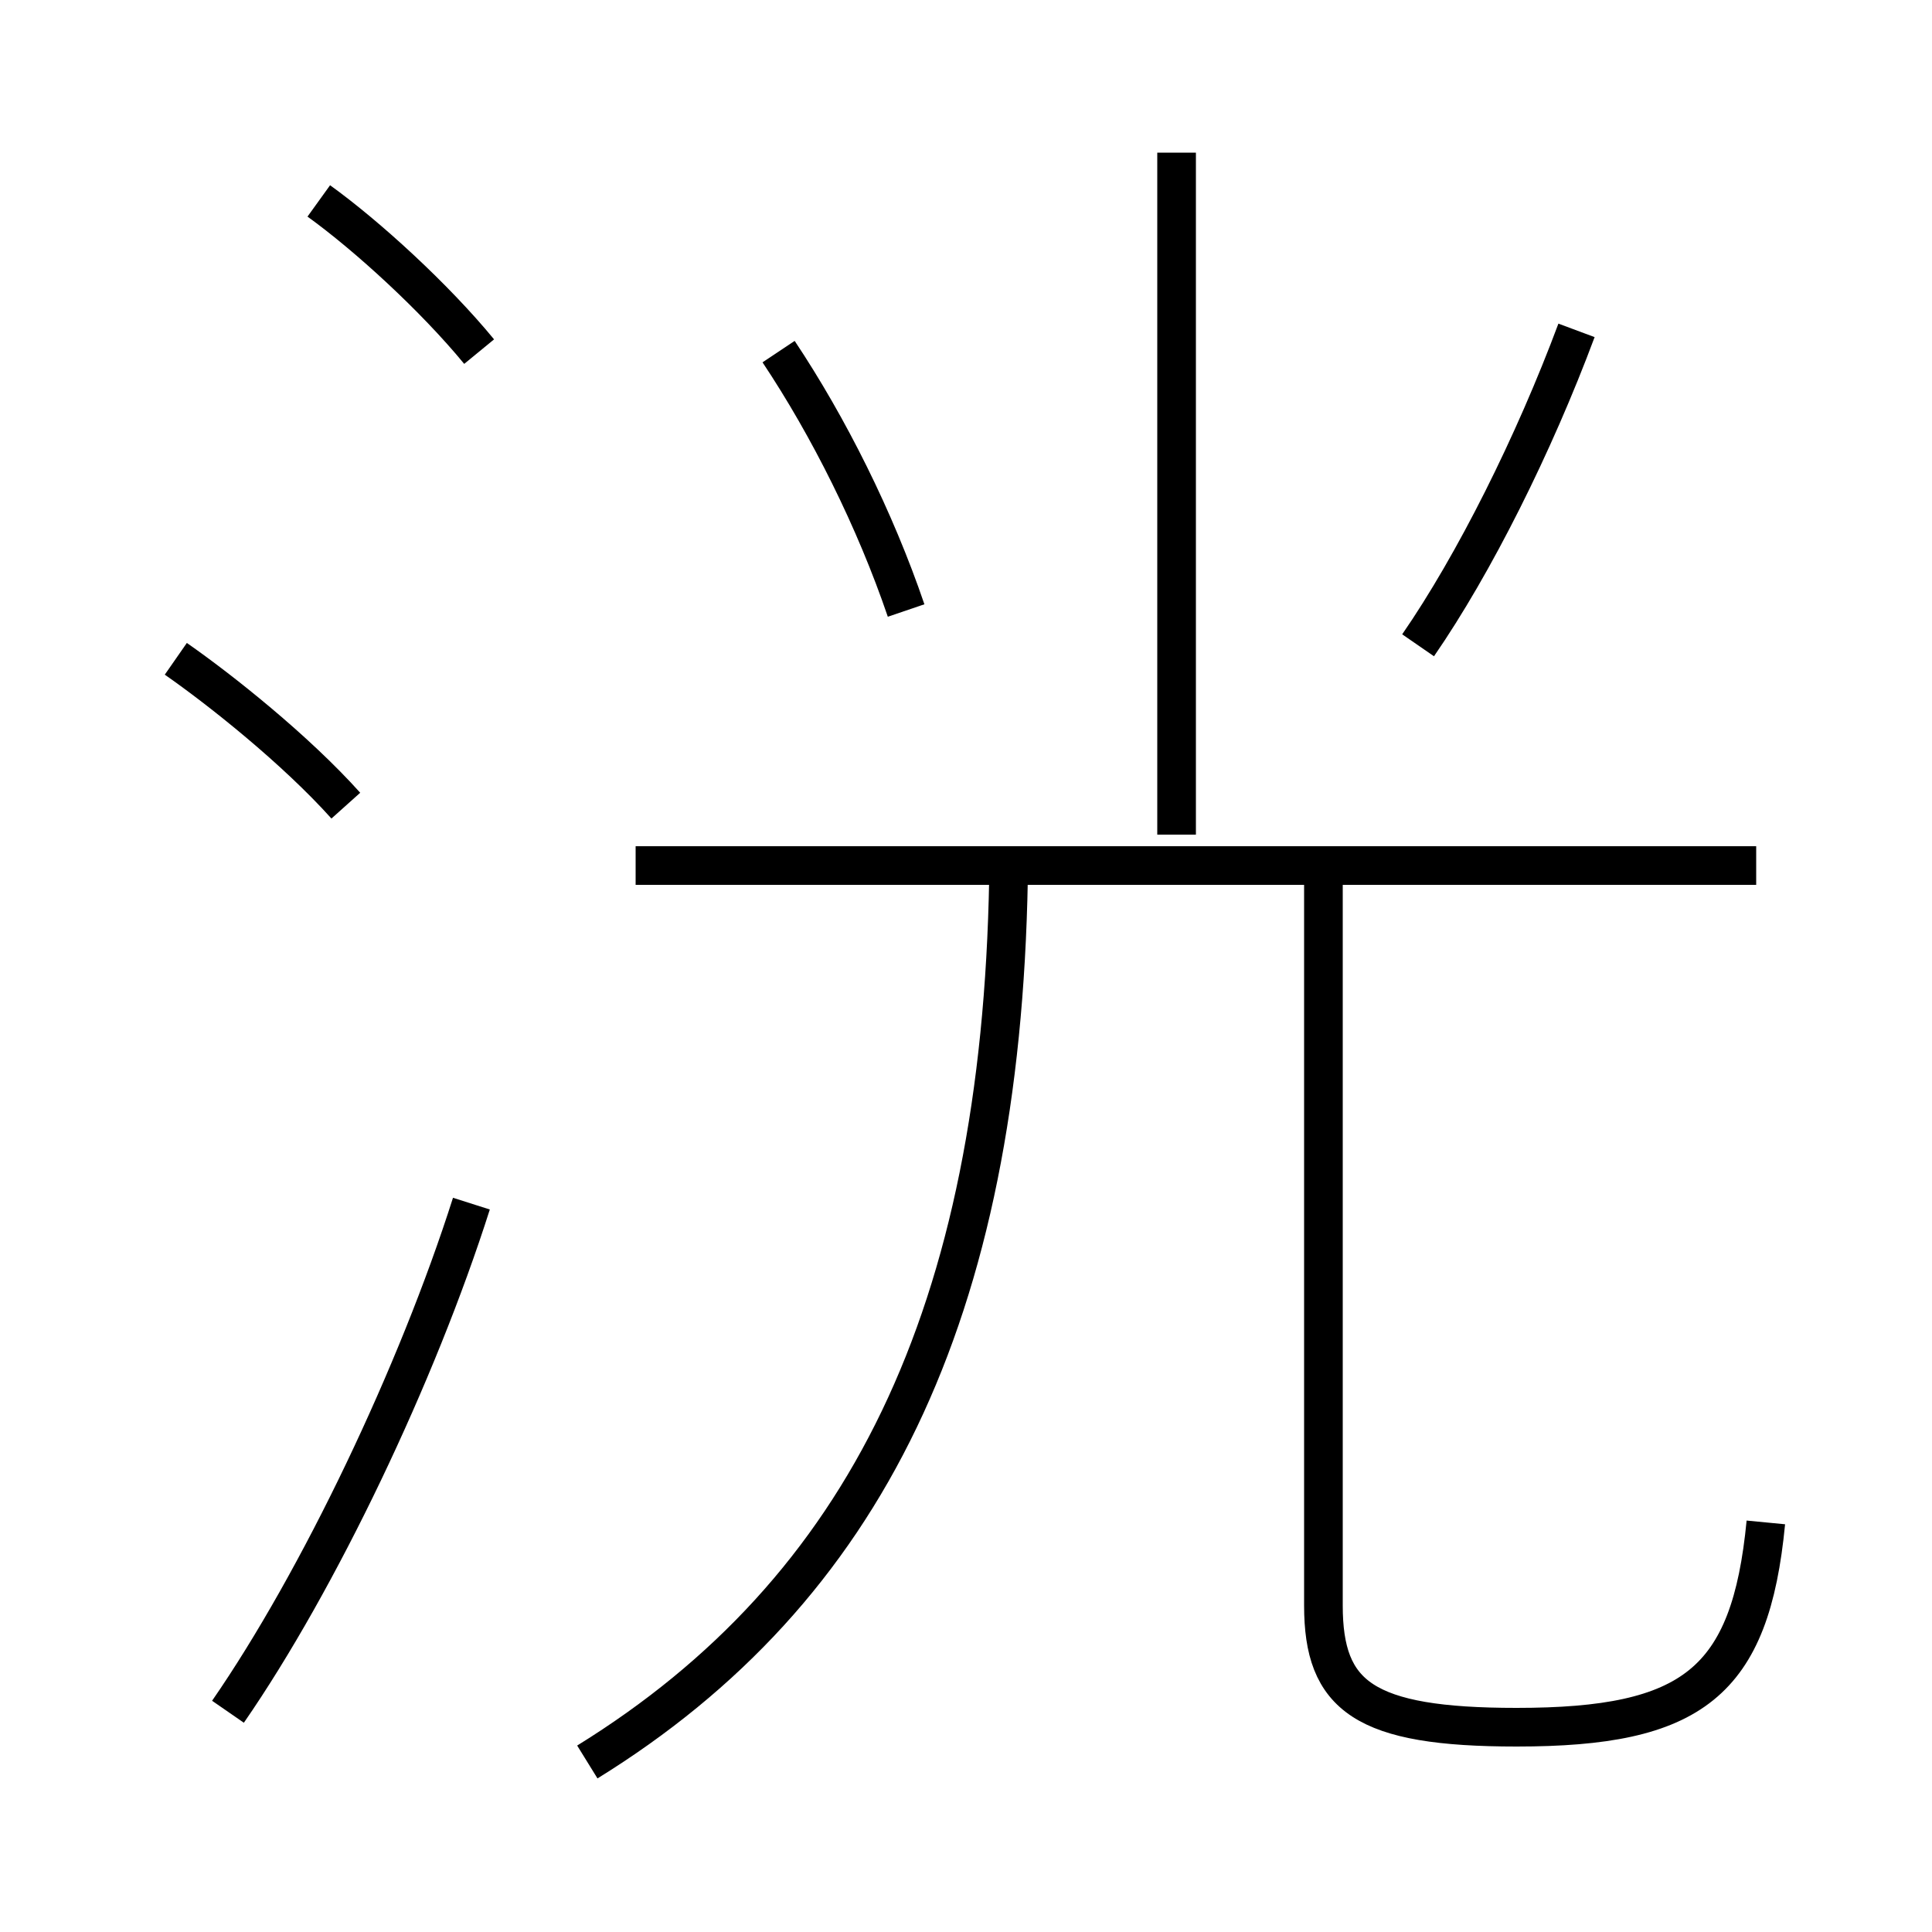 <?xml version='1.0' encoding='utf8'?>
<svg viewBox="0.0 -6.0 50.0 50.0" version="1.1" xmlns="http://www.w3.org/2000/svg">
<rect x="0.0" y="-6.0" width="50.0" height="50.0" fill="#808080" stroke="none"/>
<rect x="-1000" y="-1000" width="2000" height="2000" stroke="white" fill="white"/>
<g style="fill:white;stroke:#000000;  stroke-width:1">
<path d="M 15.2 1.6 C 22.4 -2.85 25.9 -10.0 26.1 -21.25 M 5.9 0.3 C 8.25 -3.1 10.8 -8.45 12.2 -12.85 M 8.95 -23.15 C 7.65 -24.6 5.7 -26.15 4.55 -26.95 M 12.4 -34.9 C 11.25 -36.3 9.5 -37.9 8.25 -38.8 M 45.7 -4.6 C 45.3 -0.45 43.8 0.7 39.25 0.7 C 35.3 0.7 34.25 -0.1 34.25 -2.45 L 34.25 -21.25 M 45.45 -21.6 L 16.45 -21.6 M 23.45 -28.2 C 22.65 -30.55 21.45 -32.95 20.15 -34.9 M 30.45 -22.4 L 30.45 -40.05 M 36.7 -27.3 C 38.15 -29.4 39.7 -32.5 40.8 -35.45" transform="translate(0.0 38.0)" />
</g>
</svg>